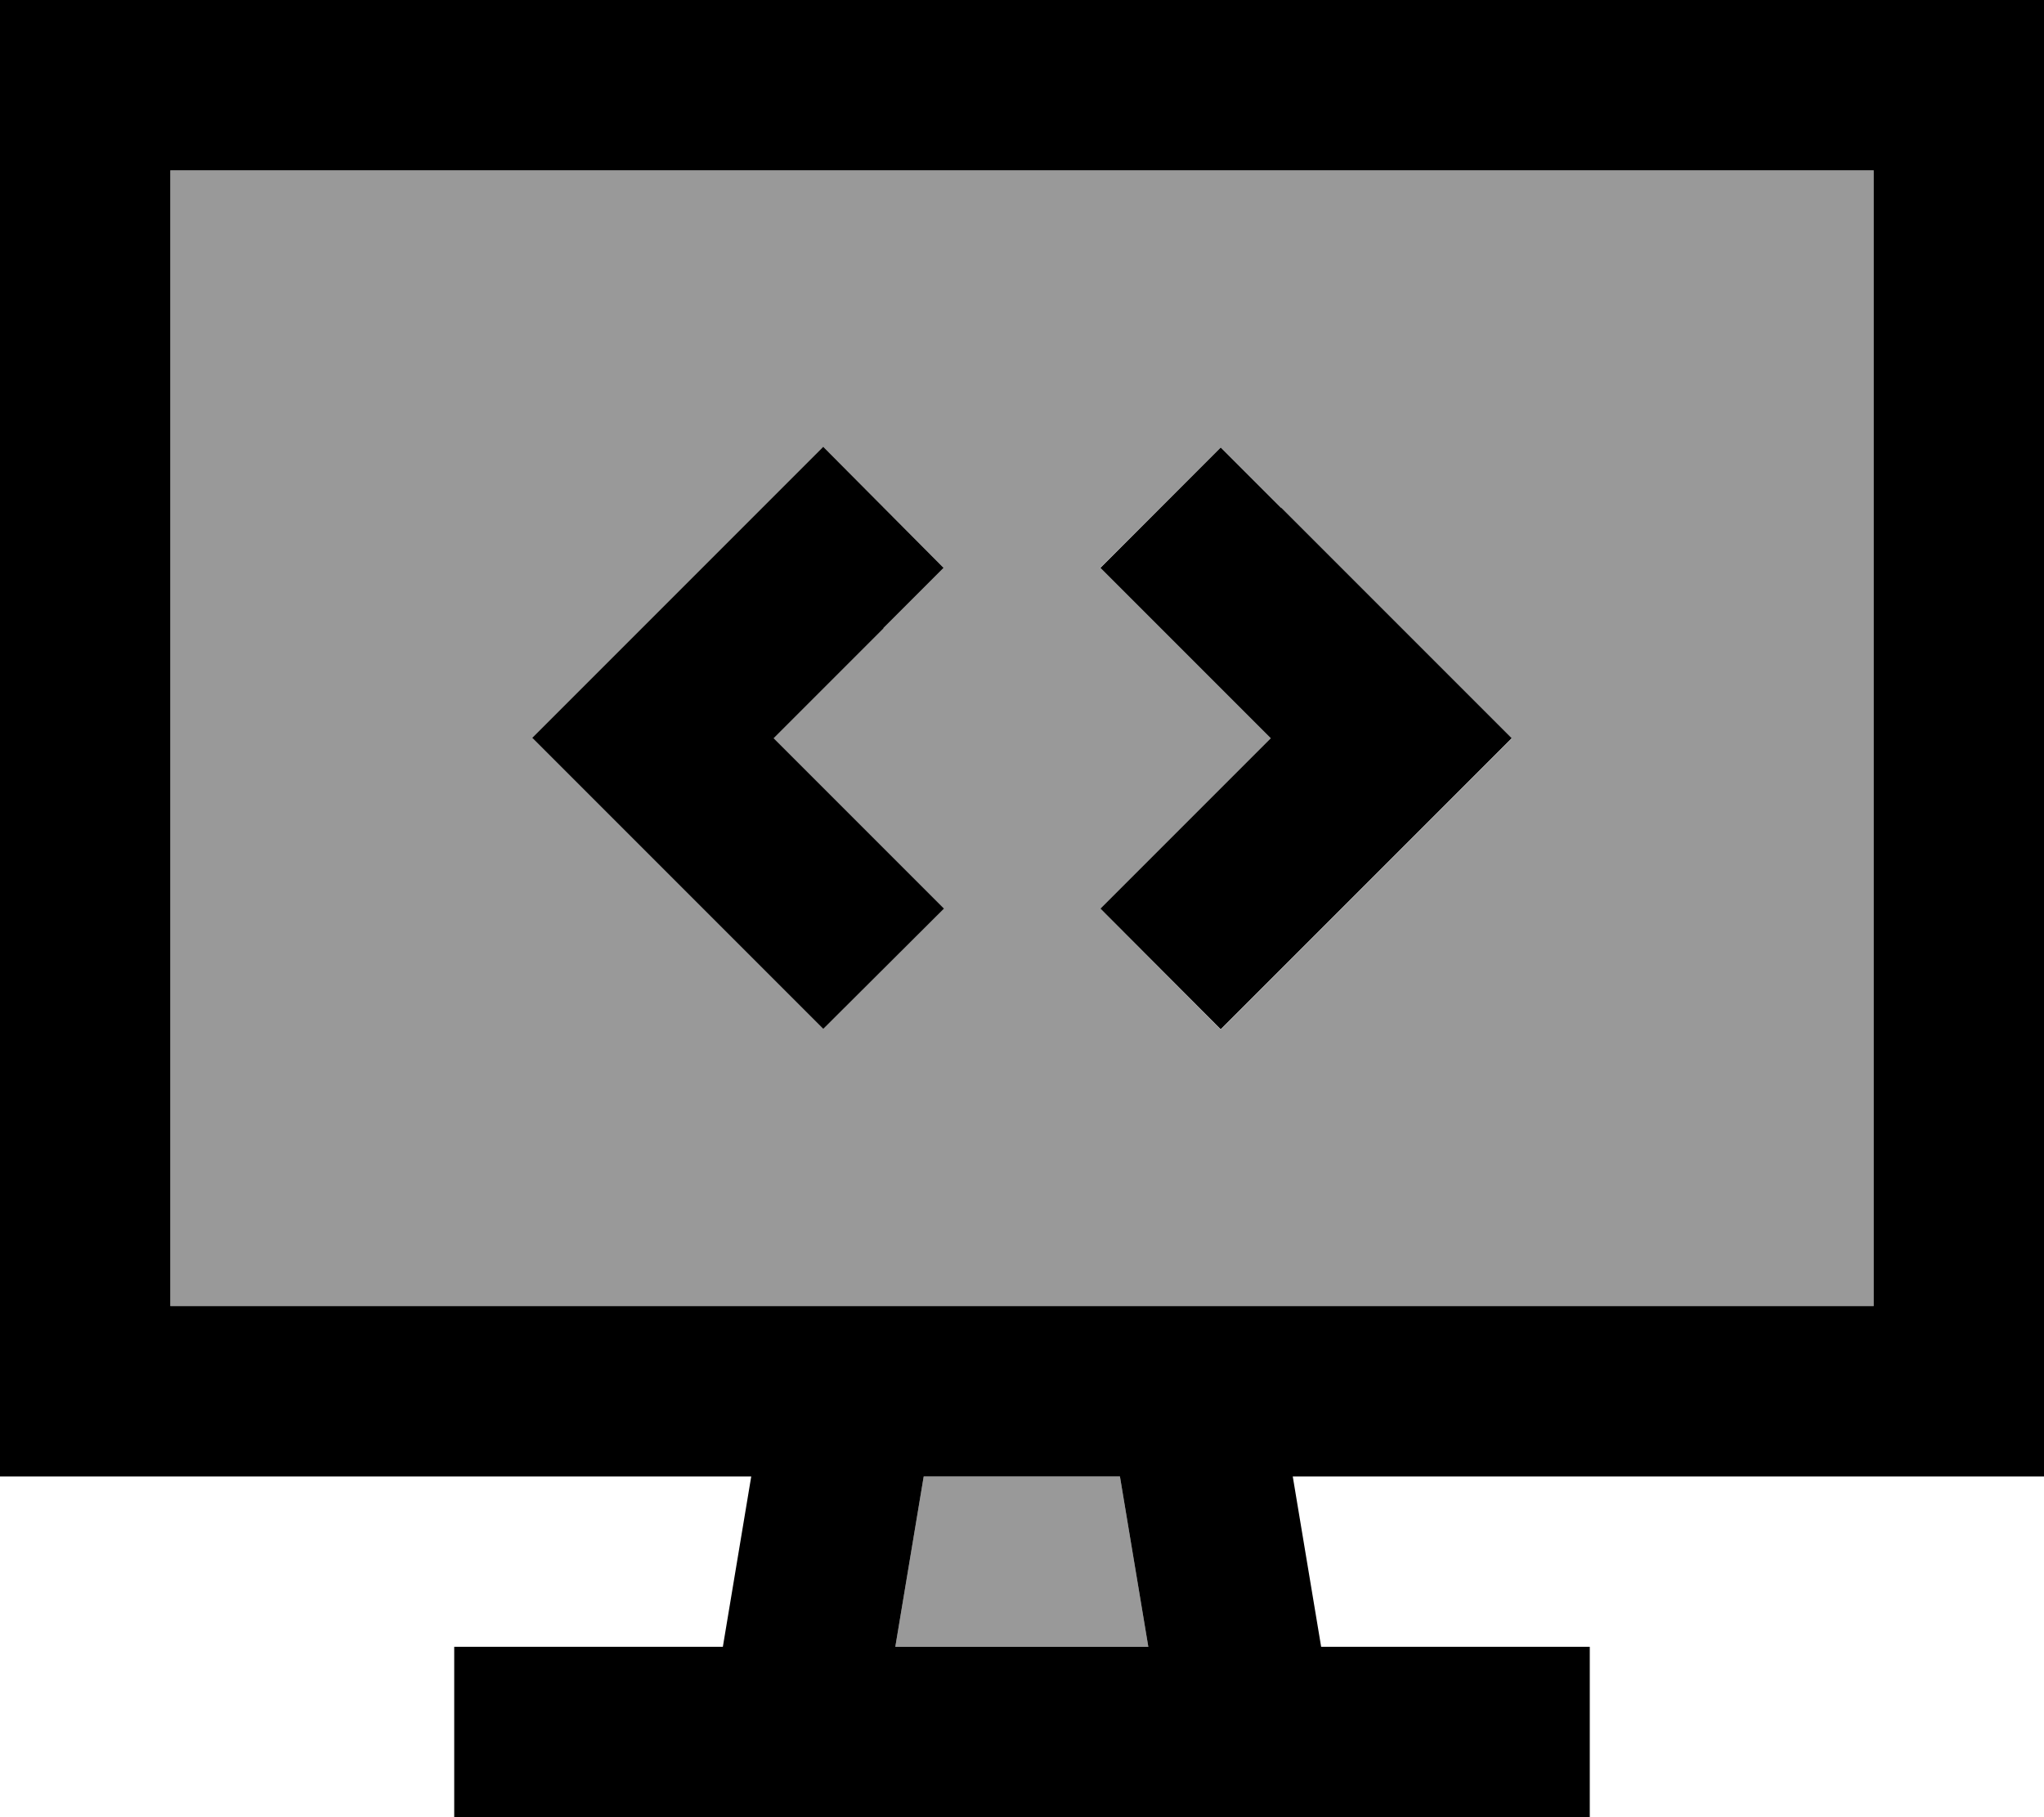 <svg xmlns="http://www.w3.org/2000/svg" viewBox="0 0 576 512"><!--! Font Awesome Pro 6.7.1 by @fontawesome - https://fontawesome.com License - https://fontawesome.com/license (Commercial License) Copyright 2024 Fonticons, Inc. --><defs><style>.fa-secondary{opacity:.4}</style></defs><path class="fa-secondary" d="M48 48l0 320 480 0 0-320L48 48zM150.1 208l17-17 48-48 17-17L265.9 160l-17 17-31 31 31 31 17 17L232 289.9l-17-17-48-48-17-17zM252.3 464l71.3 0-8-48-55.3 0-8 48zm57.7-304L344 126.1l17 17 48 48 17 17-17 17-48 48-17 17L310.1 256l17-17 31-31-31-31-17-17z"/><path class="fa-primary" d="M528 48L48 48l0 320 480 0 0-320zM48 416L0 416l0-48L0 48 0 0 48 0 528 0l48 0 0 48 0 320 0 48-48 0-163.7 0 8 48 51.7 0 24 0 0 48-24 0-72 0-128 0-72 0-24 0 0-48 24 0 51.7 0 8-48L48 416zm212.3 0l-8 48 71.3 0-8-48-55.3 0zM249 177l-31 31 31 31 17 17L232 289.9l-17-17-48-48-17-17 17-17 48-48 17-17L265.9 160l-17 17zM361 143l48 48 17 17-17 17-48 48-17 17L310.1 256l17-17 31-31-31-31-17-17L344 126.1l17 17z"/></svg>